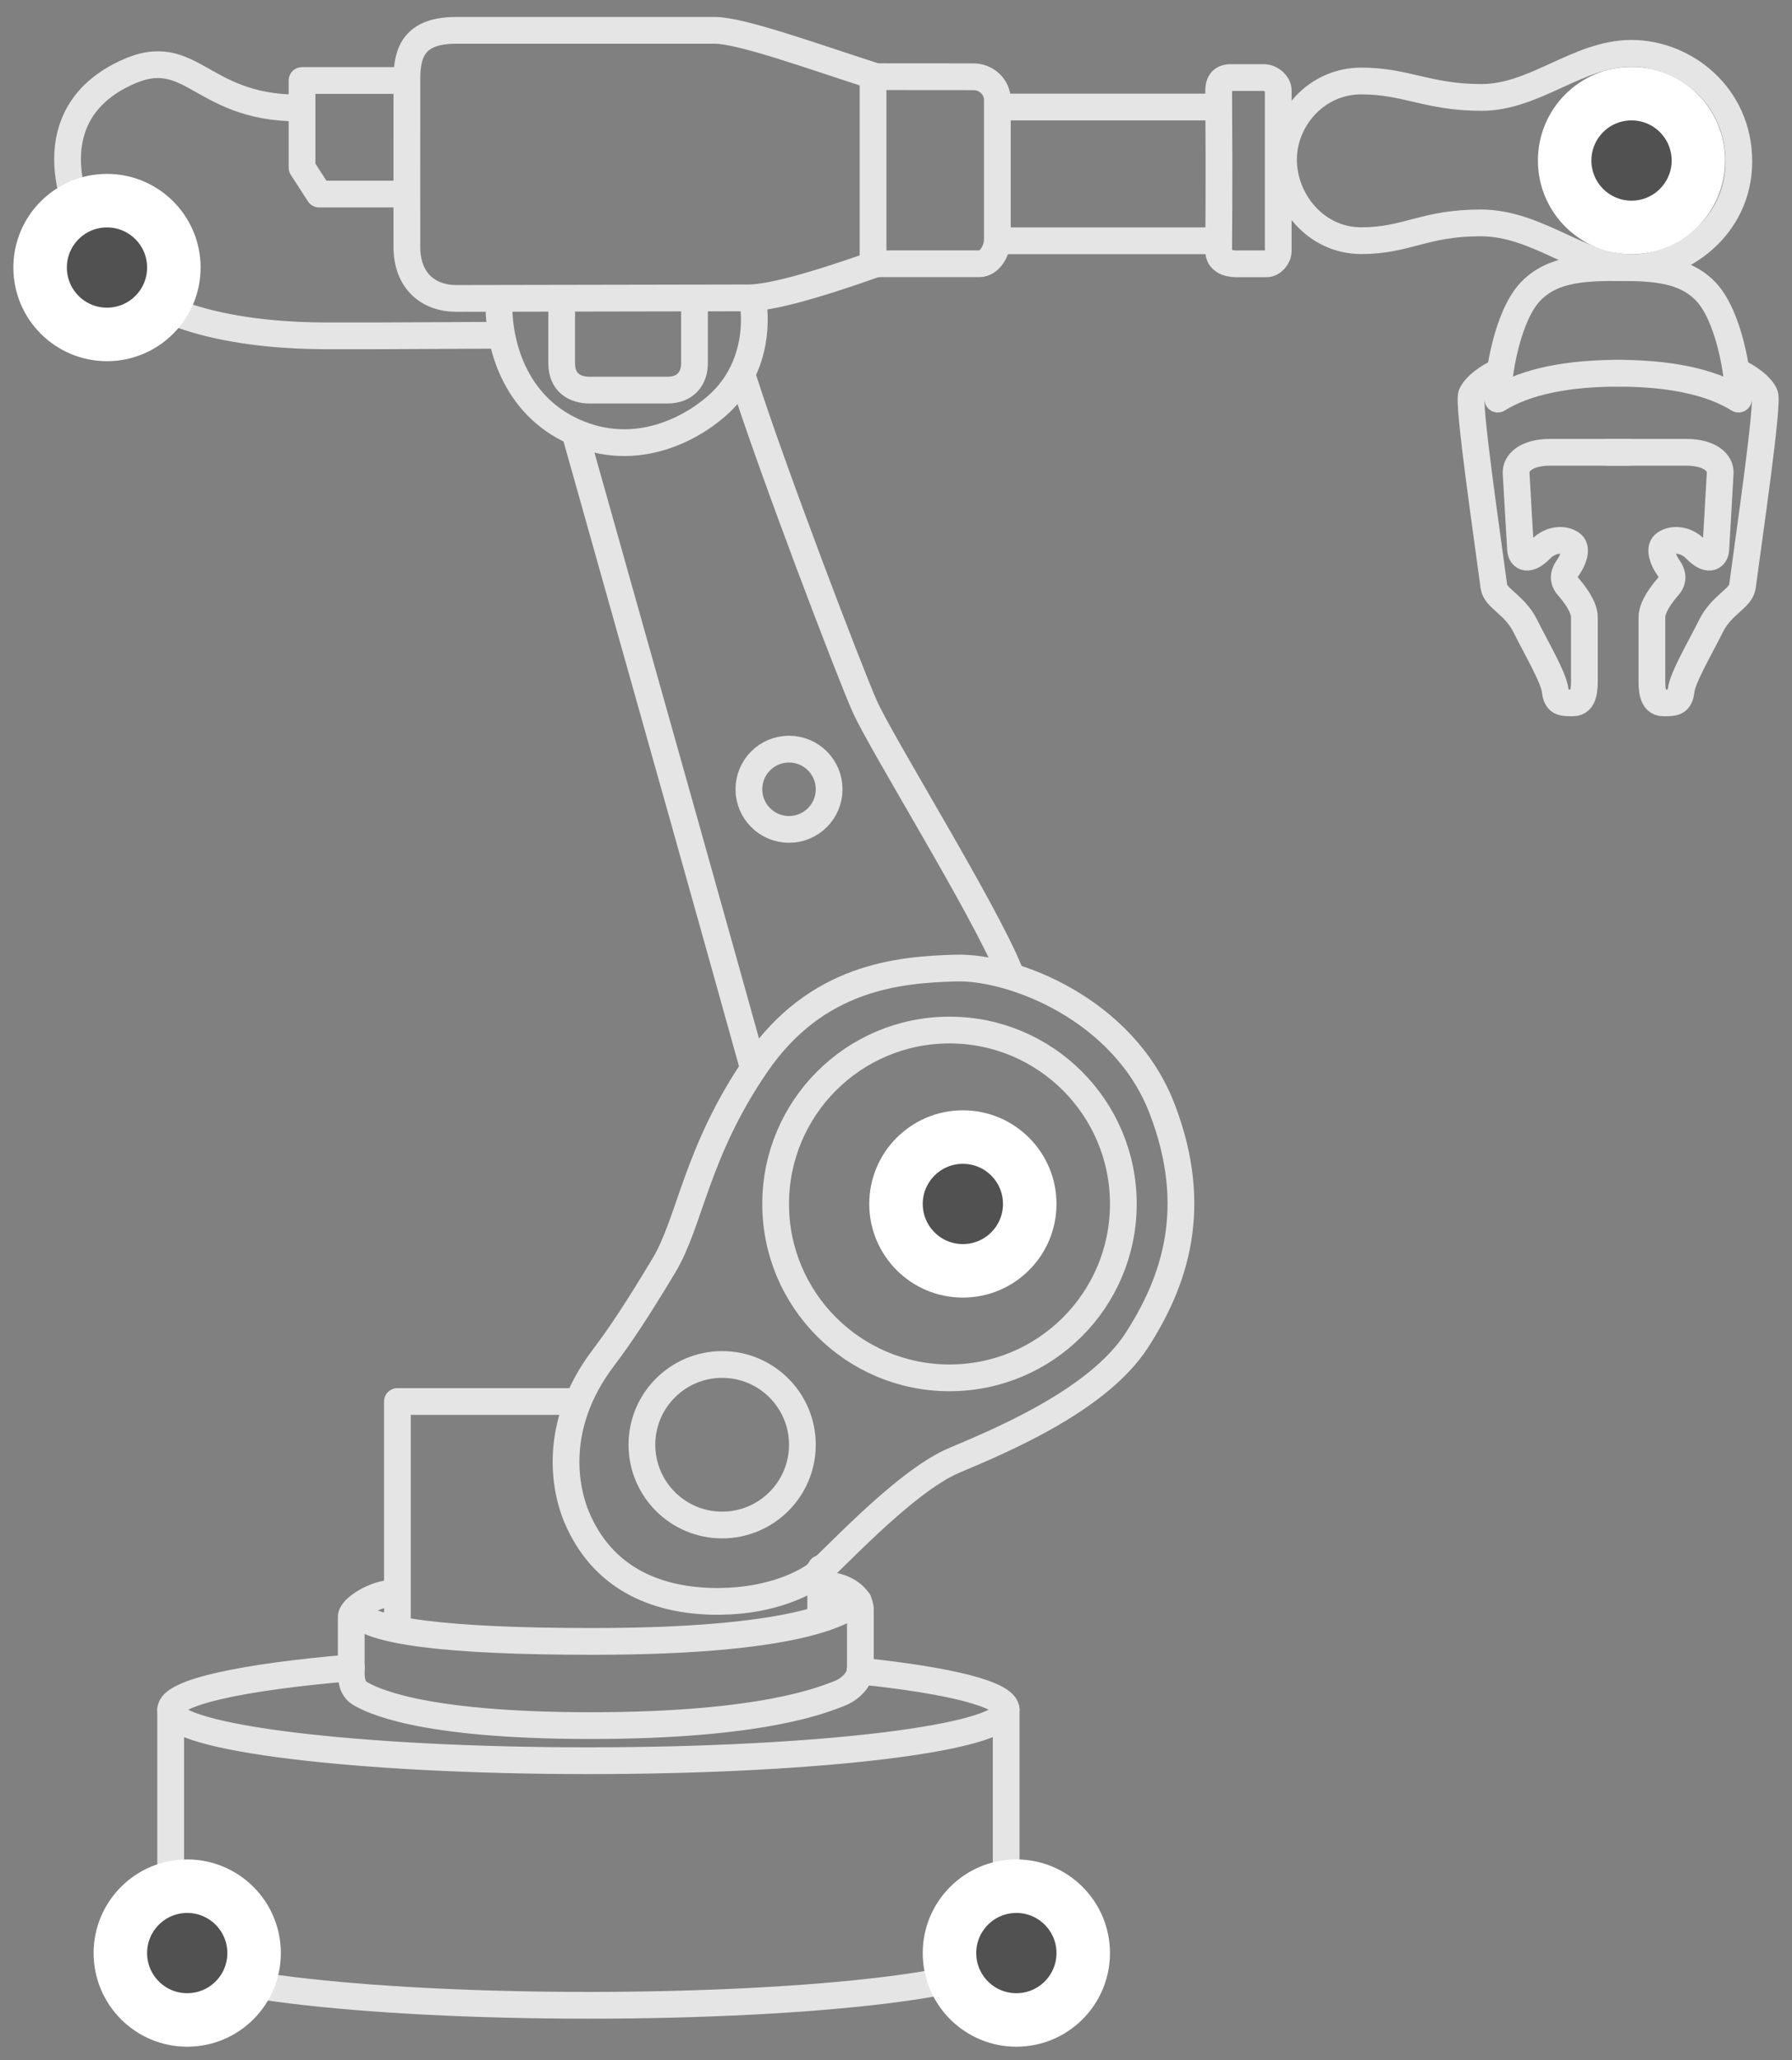 <?xml version="1.0" encoding="UTF-8"?>
<svg width="67px" height="77px" viewBox="0 0 67 77" version="1.1" xmlns="http://www.w3.org/2000/svg" xmlns:xlink="http://www.w3.org/1999/xlink">
    <rect x="0" y="0" width="67" height="77" fill="#808080" stroke="none"/>
    <!-- Generator: Sketch 51.3 (57544) - http://www.bohemiancoding.com/sketch -->
    <title>technology / robotic-arm</title>
    <desc>Created with Sketch.</desc>
    <defs>
        <circle id="path-1" cx="35" cy="44" r="3"></circle>
        <circle id="path-2" cx="60" cy="5" r="3"></circle>
        <circle id="path-3" cx="3" cy="9" r="3"></circle>
        <circle id="path-4" cx="6" cy="72" r="3"></circle>
        <circle id="path-5" cx="37" cy="72" r="3"></circle>
    </defs>
    <g id="Symbols" stroke="none" stroke-width="1" fill="none" fill-rule="evenodd">
        <g id="20" transform="translate(-37, -32)">
            <g id="technology-/-robotic-arm" transform="translate(38, 33)">
                <path d="M12.138,61.336 C8.056,61.68 5.381,62.254 5.381,62.905 C5.381,63.957 12.374,64.81 21,64.81 C29.626,64.81 36.619,63.957 36.619,62.905 C36.619,62.325 34.498,61.807 31.152,61.457" id="Oval-11" stroke="#E5E5E5" stroke-linecap="round" stroke-linejoin="round"></path>
                <path d="M5.381,72.048 C5.381,73.1 12.374,73.952 21,73.952 C29.626,73.952 36.619,73.1 36.619,72.048" id="Oval-11-Copy" stroke="#E5E5E5" stroke-linecap="round" stroke-linejoin="round"></path>
                <path d="M5.381,62.905 L5.381,71.957" id="Path-73" stroke="#E5E5E5" stroke-linecap="round" stroke-linejoin="round"></path>
                <path d="M36.619,62.905 L36.619,71.957" id="Path-73-Copy" stroke="#E5E5E5" stroke-linecap="round" stroke-linejoin="round"></path>
                <path d="M29.799,58.239 C30.455,58.239 31.168,58.62 31.168,59.16 C31.168,59.7 31.168,61.13 31.168,61.413 C31.168,61.696 30.858,62.124 30.354,62.309 C29.849,62.494 27.606,63.498 21.09,63.498 C14.573,63.498 12.834,62.505 12.483,62.309 C12.132,62.113 12.132,61.721 12.132,61.413 C12.132,61.105 12.132,59.752 12.132,59.432 C12.132,59.112 13.026,58.543 13.748,58.543" id="Path-284" stroke="#E5E5E5" stroke-linecap="round" stroke-linejoin="round"></path>
                <polyline id="Path-288" stroke="#E5E5E5" stroke-linecap="round" stroke-linejoin="round" points="13.859 59.749 13.859 51.384 20.45 51.384"></polyline>
                <path d="M21.552,49.759 C19.599,52.343 20.154,54.731 20.558,55.697 C21.513,57.974 23.478,58.782 25.541,58.85 C27.605,58.918 28.922,58.253 29.399,57.937 C29.875,57.622 32.744,54.394 34.686,53.58 C36.629,52.765 40.096,51.279 41.507,49.089 C42.918,46.898 43.876,44.148 42.447,40.436 C41.019,36.724 36.865,35.121 34.733,35.183 C32.6,35.245 29.526,35.501 27.274,38.788 C25.022,42.075 24.809,44.66 23.821,46.303 C22.833,47.945 22.216,48.881 21.552,49.759 Z" id="Path-290" stroke="#E5E5E5" stroke-linecap="round" stroke-linejoin="round"></path>
                <circle id="Oval-5" stroke="#E5E5E5" stroke-linecap="round" stroke-linejoin="round" cx="34.5" cy="44" r="6.5"></circle>
                <circle id="Oval-5" stroke="#E5E5E5" stroke-linecap="round" stroke-linejoin="round" cx="26" cy="53" r="3"></circle>
                <path d="M27.115,38.732 C25.894,34.343 23.691,26.502 20.507,15.209" id="Path-291" stroke="#E5E5E5" stroke-linecap="round" stroke-linejoin="round"></path>
                <path d="M17.654,10.413 C17.654,12.041 18.344,14.307 20.673,15.224 C23.002,16.142 25.072,14.887 25.968,14.017 C26.864,13.147 27.296,11.888 27.187,10.54" id="Path-293" stroke="#E5E5E5" stroke-linecap="round" stroke-linejoin="round"></path>
                <path d="M24.966,10.228 C24.966,10.973 24.966,12 24.966,12.577 C24.966,13.154 24.621,13.581 23.955,13.581 C23.289,13.581 21.572,13.581 21.04,13.581 C20.508,13.581 20,13.318 20,12.577 C20,12.083 20,11.312 20,10.264" id="Path-294" stroke="#E5E5E5" stroke-linecap="round" stroke-linejoin="round"></path>
                <circle id="Oval-25" stroke="#E5E5E5" stroke-linecap="round" stroke-linejoin="round" cx="28.5" cy="28.5" r="1.5"></circle>
                <path d="M31.678,1.841 C29.403,1.111 26.712,0.134 25.722,0.134 C24.733,0.134 17.96,0.134 16.062,0.134 C14.503,0.134 14.214,0.927 14.213,1.953 C14.209,5.157 14.213,6.956 14.213,8.23 C14.213,9.503 15.019,10.154 16.062,10.154 C17.105,10.154 25.784,10.134 26.971,10.134 C27.763,10.134 29.337,9.717 31.692,8.883" id="Path-295" stroke="#E5E5E5" stroke-linecap="round" stroke-linejoin="round"></path>
                <polyline id="Path-297" stroke="#E5E5E5" stroke-linecap="round" stroke-linejoin="round" points="14.123 2.009 10.293 2.009 10.293 5.266 10.933 6.254 14.145 6.254"></polyline>
                <path d="M36.348,3 L44.47,3" id="Path-299" stroke="#E5E5E5" stroke-linecap="round" stroke-linejoin="round"></path>
                <path d="M36.359,8 L44.47,8" id="Path-299-Copy" stroke="#E5E5E5" stroke-linecap="round" stroke-linejoin="round"></path>
                <path d="M44.564,2.399 C44.59,5.954 44.564,8.017 44.564,8.379 C44.564,8.741 44.904,8.861 45.226,8.861 C45.547,8.861 46.135,8.861 46.356,8.861 C46.578,8.861 46.791,8.608 46.791,8.387 C46.791,8.165 46.791,2.602 46.791,2.374 C46.791,2.147 46.522,1.899 46.257,1.899 C45.992,1.899 45.208,1.899 45.013,1.899 C44.818,1.899 44.561,1.96 44.564,2.399 Z" id="Path-300" stroke="#E5E5E5" stroke-linecap="round" stroke-linejoin="round"></path>
                <path d="M46.988,4.968 C46.988,3.453 48.216,2.027 49.895,2.027 C51.574,2.027 52.386,2.642 54.39,2.642 C56.395,2.642 58.005,0.993 59.996,0.993 C61.988,0.993 64.012,2.573 64.012,5.033 C64.012,7.493 61.861,9.008 59.996,9.008 C58.132,9.008 56.495,7.331 54.365,7.331 C52.236,7.331 51.608,7.996 49.895,7.996 C48.182,7.996 46.988,6.484 46.988,4.968 Z" id="Path-301" stroke="#E5E5E5" stroke-linecap="round" stroke-linejoin="round"></path>
                <path d="M59.695,12.95 C57.626,12.935 56.061,13.257 55,13.917 C55,12.957 55.373,10.779 56.23,9.89 C57.086,9 58.361,9 59.695,9" id="Path-302" stroke="#E5E5E5" stroke-linecap="round" stroke-linejoin="round"></path>
                <path d="M64,12.95 C61.931,12.935 60.366,13.257 59.305,13.917 C59.305,12.957 59.678,10.779 60.535,9.89 C61.391,9 62.666,9 64,9" id="Path-302-Copy" stroke="#E5E5E5" stroke-linecap="round" stroke-linejoin="round" transform="translate(61.653, 11.458) scale(-1, 1) translate(-61.653, -11.458) "></path>
                <path d="M55.073,12.882 C54.617,13.1 54.187,13.398 54.02,13.741 C53.869,14.052 54.608,19.053 54.853,20.919 C54.912,21.371 55.628,21.594 56.026,22.394 C56.424,23.193 57.09,24.326 57.144,24.798 C57.197,25.271 57.388,25.271 57.813,25.271 C58.238,25.271 58.238,24.724 58.238,24.392 C58.238,24.059 58.238,22.49 58.238,22.077 C58.238,21.664 57.844,21.172 57.625,20.919 C57.406,20.665 57.473,20.423 57.625,20.212 C57.777,20 57.999,19.534 57.777,19.343 C57.556,19.152 57.024,19.091 56.594,19.534 C56.163,19.977 55.871,19.866 55.851,19.534 C55.831,19.202 55.704,17.056 55.685,16.679 C55.666,16.303 56.054,15.905 56.968,15.905 C57.577,15.905 58.555,15.905 59.9,15.905" id="Path-305" stroke="#E5E5E5" stroke-linecap="round" stroke-linejoin="round"></path>
                <path d="M60.15,12.893 C59.703,13.11 59.284,13.404 59.12,13.741 C58.969,14.052 59.708,19.053 59.953,20.919 C60.012,21.371 60.728,21.594 61.126,22.394 C61.524,23.193 62.19,24.326 62.244,24.798 C62.297,25.271 62.488,25.271 62.913,25.271 C63.338,25.271 63.338,24.724 63.338,24.392 C63.338,24.059 63.338,22.49 63.338,22.077 C63.338,21.664 62.944,21.172 62.725,20.919 C62.506,20.665 62.573,20.423 62.725,20.212 C62.877,20 63.098,19.534 62.877,19.343 C62.656,19.152 62.124,19.091 61.693,19.534 C61.263,19.977 60.97,19.866 60.95,19.534 C60.931,19.202 60.804,17.056 60.785,16.679 C60.766,16.303 61.154,15.905 62.068,15.905 C62.677,15.905 63.654,15.905 65,15.905" id="Path-305-Copy" stroke="#E5E5E5" stroke-linecap="round" stroke-linejoin="round" transform="translate(62.05, 19.082) scale(-1, 1) translate(-62.05, -19.082) "></path>
                <path d="M31.088,58.836 C30.717,59.1 29.343,60.351 21.16,60.351 C15.705,60.351 12.739,59.972 12.262,59.213" id="Path-285" stroke="#E5E5E5" stroke-linecap="round" stroke-linejoin="round"></path>
                <path d="M29.685,59.357 L29.685,57.625" id="Path-289" stroke="#E5E5E5" stroke-linecap="round" stroke-linejoin="round"></path>
                <path d="M26.807,13.207 C27.873,16.553 30.721,24.012 31.319,25.375 C31.916,26.738 35.774,32.939 36.726,35.275" id="Path-292" stroke="#E5E5E5" stroke-linecap="round" stroke-linejoin="round"></path>
                <path d="M31.642,1.866 L31.642,8.858 C34.035,8.858 35.361,8.858 35.621,8.858 C36.01,8.858 36.29,8.353 36.29,7.947 C36.29,7.54 36.29,3.241 36.29,2.737 C36.29,2.234 35.861,1.869 35.399,1.869 C35.091,1.869 33.839,1.868 31.642,1.866 Z" id="Path-296" stroke="#E5E5E5" stroke-linecap="round" stroke-linejoin="round"></path>
                <path d="M17.742,11.538 C16.966,11.522 13.706,11.563 11.134,11.553 C8.562,11.544 4.459,11.117 2.858,8.714 C1.258,6.31 0.714,3.328 3.431,1.861 C6.148,0.393 6.325,3.036 10.16,3.036" id="Path-298" stroke="#E5E5E5" stroke-linecap="round" stroke-linejoin="round"></path>
                <g id="Oval-Copy-523" transform="translate(35, 44) rotate(-90) translate(-35, -44) " stroke="#FFFFFF">
                    <circle stroke-width="1.5" stroke-linejoin="square" fill="#515151" fill-rule="evenodd" cx="35" cy="44" r="2.25"></circle>
                    <use stroke-width="1" xlink:href="#path-1"></use>
                </g>
                <g id="Oval-Copy-527" transform="translate(60, 5) rotate(-90) translate(-60, -5) " stroke="#FFFFFF">
                    <circle stroke-width="1.5" stroke-linejoin="square" fill="#515151" fill-rule="evenodd" cx="60" cy="5" r="2.25"></circle>
                    <use stroke-width="1" xlink:href="#path-2"></use>
                </g>
                <g id="Oval-Copy-528" transform="translate(3, 9) rotate(-90) translate(-3, -9) " stroke="#FFFFFF">
                    <circle stroke-width="1.5" stroke-linejoin="square" fill="#515151" fill-rule="evenodd" cx="3" cy="9" r="2.25"></circle>
                    <use stroke-width="1" xlink:href="#path-3"></use>
                </g>
                <g id="Oval-Copy-529" transform="translate(6, 72) rotate(-90) translate(-6, -72) " stroke="#FFFFFF">
                    <circle stroke-width="1.5" stroke-linejoin="square" fill="#515151" fill-rule="evenodd" cx="6" cy="72" r="2.25"></circle>
                    <use stroke-width="1" xlink:href="#path-4"></use>
                </g>
                <g id="Oval-Copy-530" transform="translate(37, 72) rotate(-90) translate(-37, -72) " stroke="#FFFFFF">
                    <circle stroke-width="1.5" stroke-linejoin="square" fill="#515151" fill-rule="evenodd" cx="37" cy="72" r="2.25"></circle>
                    <use stroke-width="1" xlink:href="#path-5"></use>
                </g>
            </g>
        </g>
    </g>
</svg>
